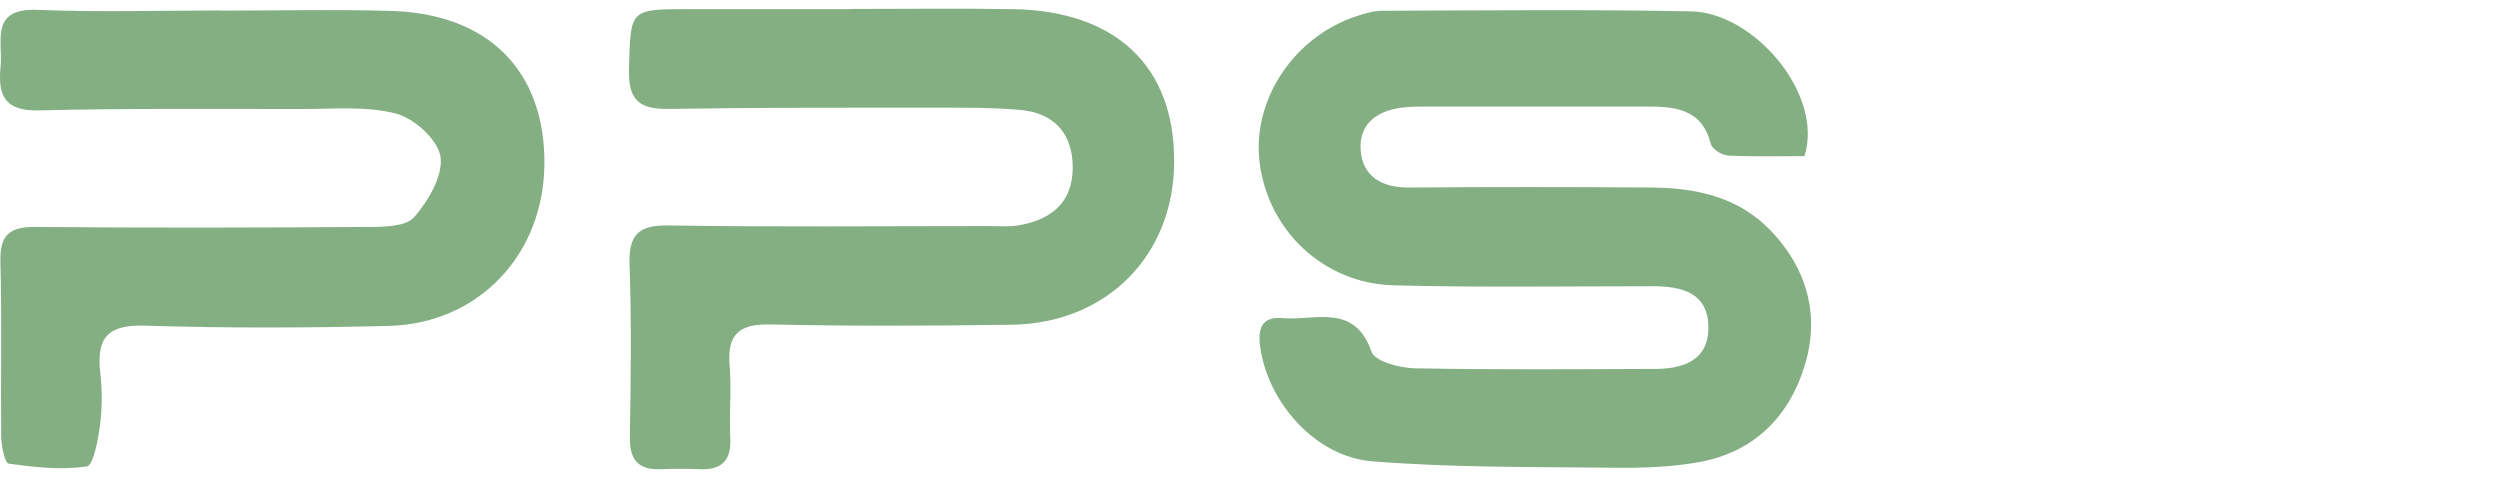 <svg width="167" height="32" viewBox="0 0 167 32" fill="none" xmlns="http://www.w3.org/2000/svg">
<g clip-path="url(#clip0_106_2143)">
<path d="M14.723 0.71C18.544 0.71 22.365 0.618 26.176 0.731C32.636 0.934 36.397 4.745 36.366 10.91C36.346 16.983 31.984 21.63 25.942 21.772C20.511 21.905 15.079 21.925 9.659 21.752C7.223 21.681 6.439 22.547 6.693 24.84C6.826 26.011 6.836 27.224 6.683 28.396C6.551 29.384 6.235 31.096 5.797 31.157C4.095 31.412 2.301 31.208 0.579 30.974C0.335 30.943 0.09 29.812 0.08 29.191C0.039 25.288 0.131 21.385 0.029 17.483C-0.022 15.669 0.661 15.139 2.403 15.159C9.781 15.231 17.168 15.21 24.546 15.159C25.616 15.159 27.093 15.149 27.664 14.507C28.611 13.427 29.6 11.746 29.427 10.482C29.274 9.371 27.705 7.925 26.492 7.598C24.495 7.069 22.294 7.283 20.174 7.283C14.325 7.283 8.466 7.232 2.617 7.374C0.314 7.435 -0.154 6.386 0.039 4.45C0.202 2.738 -0.705 0.537 2.505 0.659C6.571 0.822 10.647 0.7 14.723 0.7V0.71Z" fill="#83AF82"/>
<path d="M56.73 0.6C60.377 0.6 64.025 0.55 67.673 0.611C74.541 0.723 78.444 4.422 78.434 10.76C78.434 17.057 73.94 21.612 67.541 21.693C62.202 21.765 56.852 21.795 51.502 21.673C49.383 21.622 48.557 22.315 48.741 24.445C48.873 26.044 48.7 27.675 48.782 29.274C48.863 30.854 48.129 31.414 46.662 31.343C45.816 31.302 44.96 31.312 44.115 31.343C42.576 31.394 42.046 30.66 42.077 29.163C42.138 25.341 42.189 21.52 42.056 17.709C41.985 15.722 42.596 15.029 44.645 15.06C51.767 15.172 58.9 15.101 66.023 15.101C66.705 15.101 67.398 15.162 68.05 15.05C70.221 14.683 71.668 13.521 71.658 11.178C71.658 8.875 70.364 7.519 68.091 7.336C65.982 7.163 63.852 7.193 61.733 7.193C56.047 7.193 50.361 7.183 44.675 7.275C42.749 7.305 41.965 6.735 42.016 4.656C42.128 0.611 42.016 0.611 46 0.611C49.566 0.611 53.122 0.611 56.689 0.611L56.73 0.6Z" fill="#83AF82"/>
<path d="M120.561 10.428C118.921 10.428 117.158 10.479 115.415 10.388C115.018 10.367 114.376 9.96 114.284 9.613C113.663 7.198 111.808 7.117 109.872 7.117C105.032 7.117 100.202 7.117 95.362 7.117C94.852 7.117 94.343 7.117 93.834 7.168C92.101 7.331 90.776 8.187 90.889 10.001C91.001 11.763 92.285 12.538 94.088 12.528C99.519 12.487 104.951 12.487 110.382 12.528C113.327 12.558 116.129 13.159 118.279 15.401C120.714 17.928 121.56 21.036 120.582 24.327C119.563 27.782 117.188 30.207 113.5 30.869C111.676 31.195 109.791 31.267 107.936 31.246C102.515 31.185 97.084 31.246 91.683 30.818C87.883 30.523 84.714 26.905 84.184 23.206C84.01 21.984 84.245 21.128 85.682 21.25C87.842 21.444 90.471 20.211 91.622 23.502C91.847 24.144 93.507 24.582 94.506 24.602C99.845 24.704 105.195 24.664 110.545 24.643C112.389 24.643 114.101 24.113 114.121 21.923C114.142 19.559 112.358 19.12 110.402 19.12C104.635 19.12 98.857 19.212 93.09 19.059C88.412 18.937 84.703 15.391 84.143 10.857C83.623 6.679 86.425 2.45 90.634 1.074C91.194 0.891 91.785 0.718 92.356 0.718C99.224 0.697 106.092 0.626 112.96 0.758C117.209 0.84 121.835 6.342 120.541 10.418L120.561 10.428Z" fill="#83AF82"/>
</g>
<defs>
<clipPath id="clip0_106_2143">
<rect width="166.158" height="30.768" fill="white" transform="translate(0 0.581)"/>
</clipPath>
</defs>
</svg>
